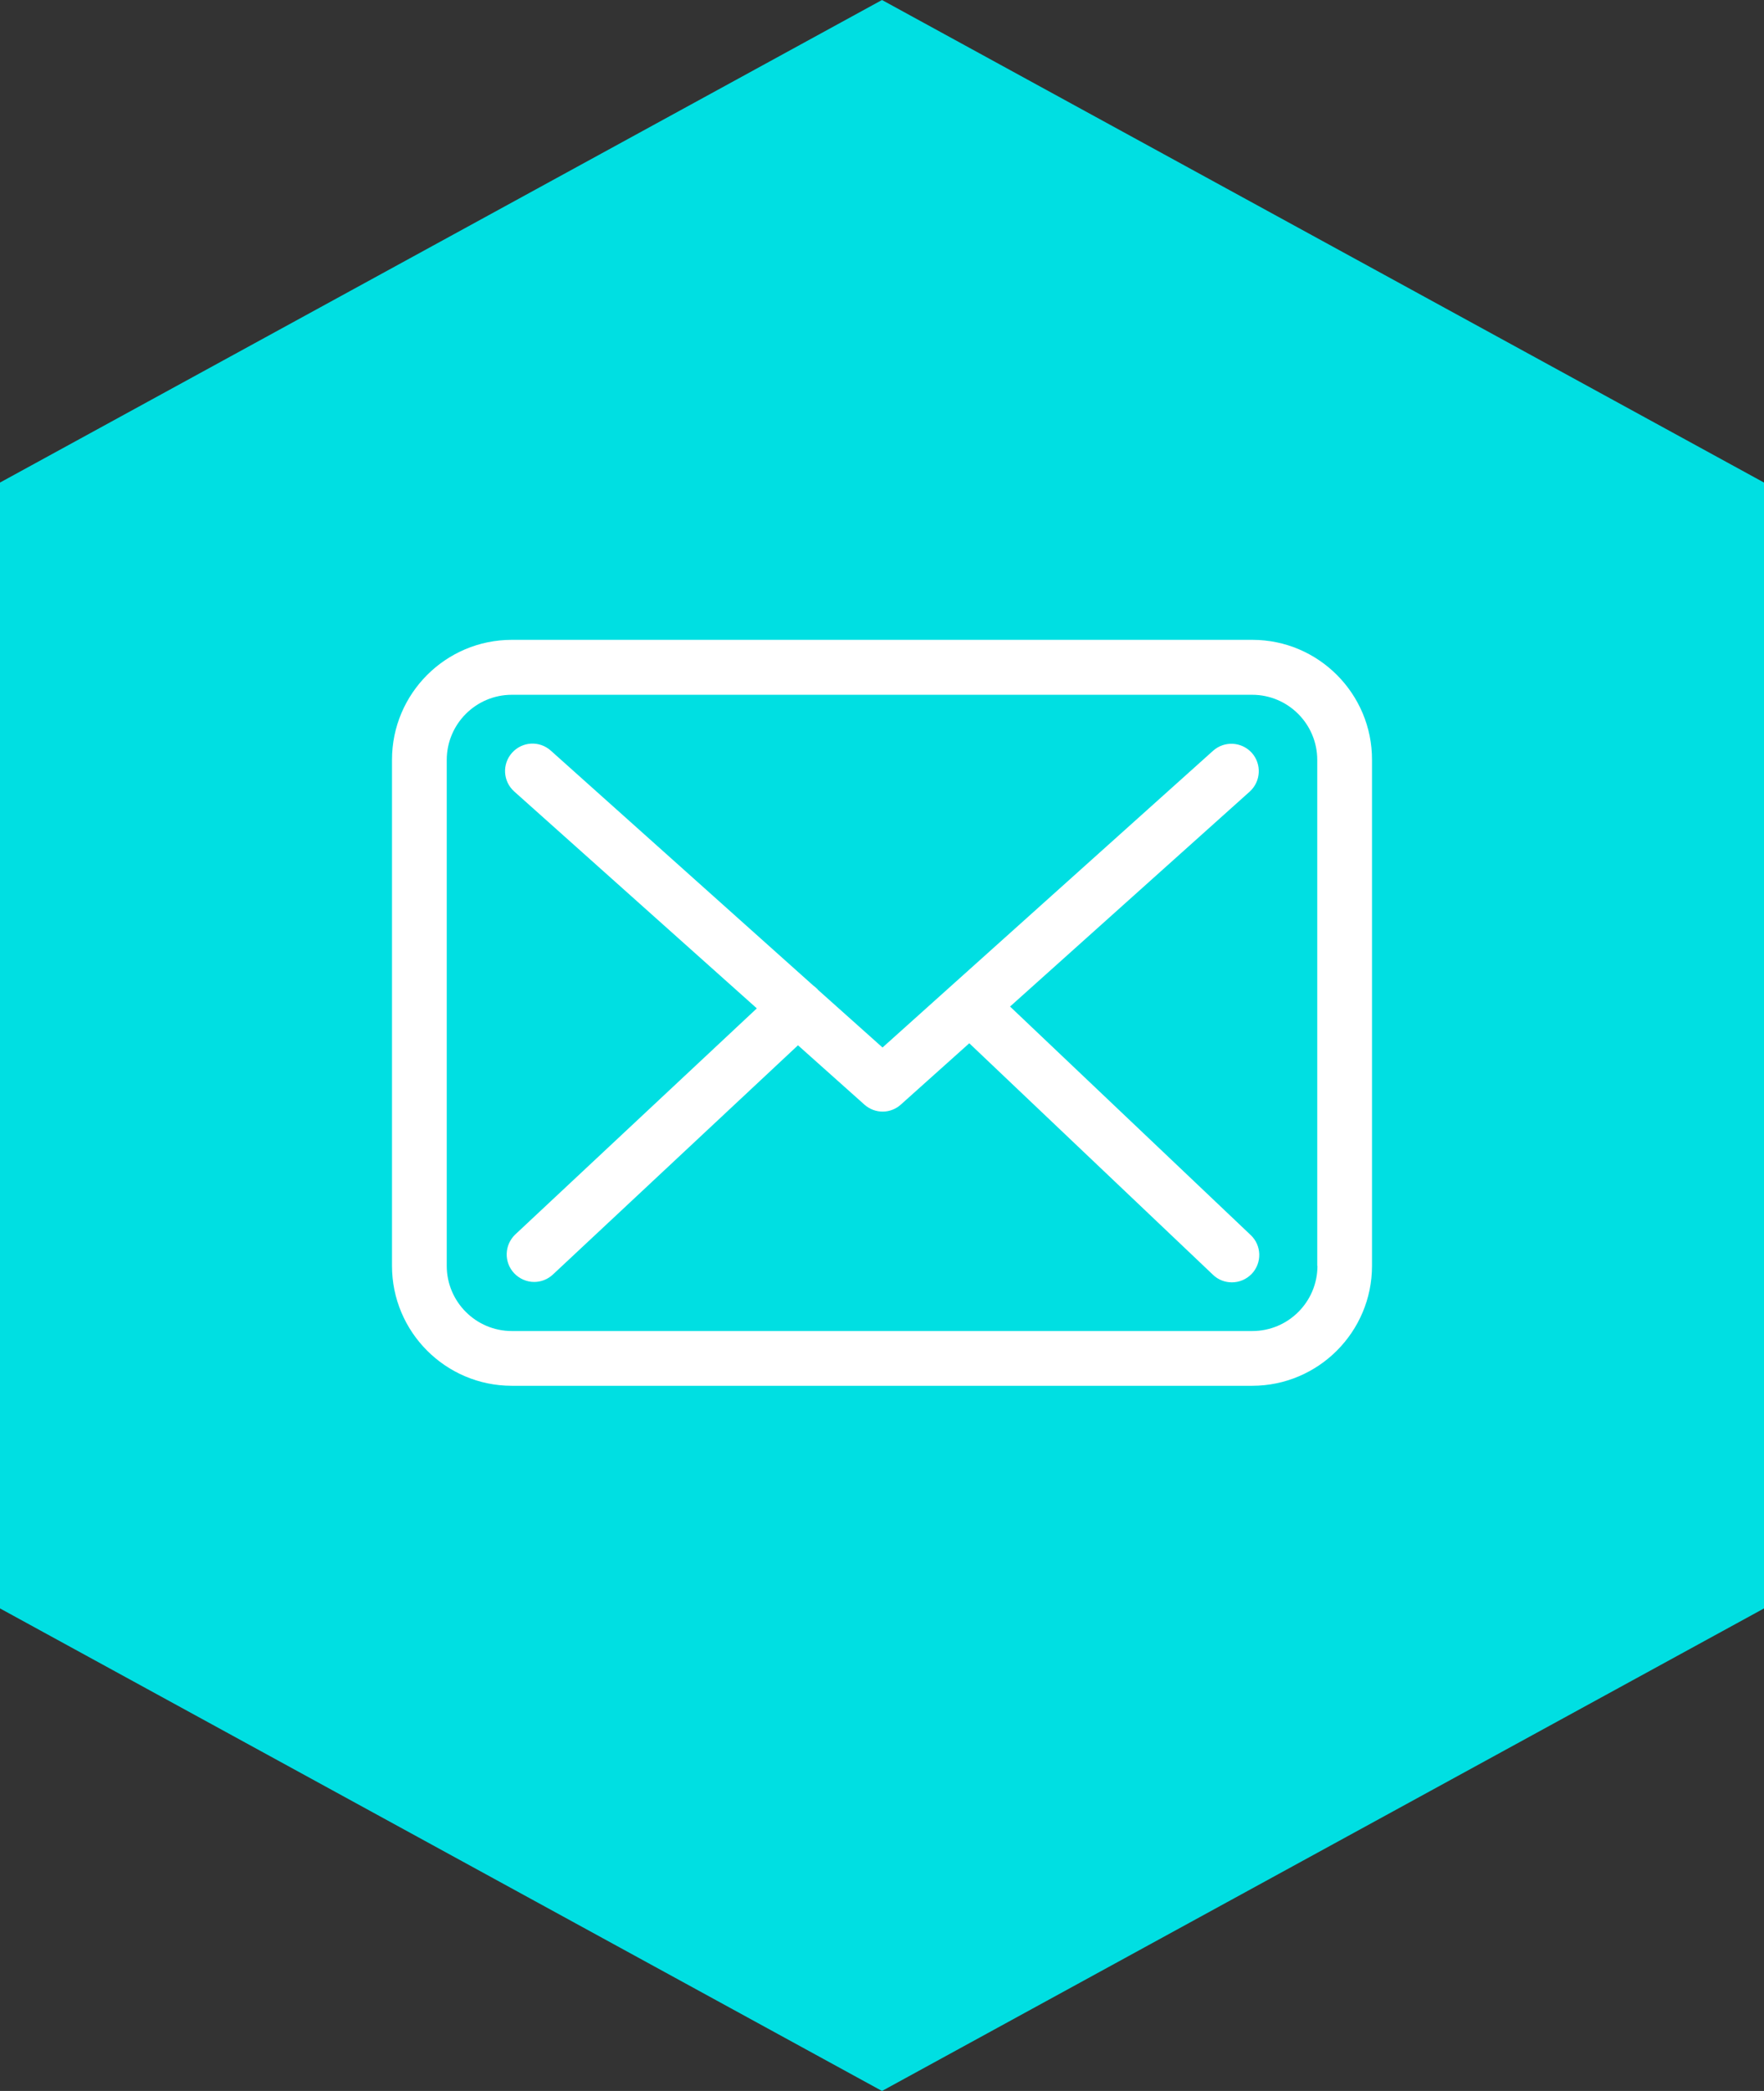 <svg width="27" height="32" viewBox="0 0 27 32" fill="none" xmlns="http://www.w3.org/2000/svg">
<rect x="0" y="0" width="27" height="32" fill="#333333" stroke="none"/>
<path d="M-3.22792e-07 24.615L-1.07597e-06 7.385L13.5 1.31724e-06L27 7.385L27 24.615L13.5 32L-3.22792e-07 24.615Z" fill="#00DFE2"/>
<g clip-path="url(#clip0)">
<path d="M19.169 9.792H7.834C6.822 9.792 6 10.615 6 11.627V19.373C6 20.385 6.822 21.208 7.834 21.208H19.166C20.177 21.208 21 20.385 21 19.373V11.63C21.003 10.618 20.181 9.792 19.169 9.792ZM20.165 19.373C20.165 19.923 19.718 20.37 19.169 20.37H7.834C7.285 20.37 6.838 19.923 6.838 19.373V11.63C6.838 11.08 7.285 10.633 7.834 10.633H19.166C19.715 10.633 20.162 11.08 20.162 11.63V19.373H20.165Z" fill="white"/>
<path d="M15.46 15.404L19.129 12.114C19.299 11.959 19.315 11.695 19.16 11.521C19.004 11.35 18.741 11.335 18.567 11.49L13.508 16.031L12.521 15.149C12.518 15.146 12.515 15.143 12.515 15.14C12.493 15.118 12.471 15.1 12.446 15.081L8.43 11.487C8.256 11.332 7.993 11.347 7.837 11.521C7.682 11.695 7.698 11.959 7.872 12.114L11.584 15.432L7.887 18.892C7.72 19.051 7.71 19.314 7.869 19.485C7.952 19.572 8.064 19.619 8.176 19.619C8.278 19.619 8.381 19.581 8.461 19.507L12.214 15.997L13.232 16.906C13.312 16.977 13.412 17.012 13.511 17.012C13.61 17.012 13.713 16.974 13.79 16.903L14.836 15.966L18.567 19.51C18.648 19.588 18.753 19.625 18.855 19.625C18.967 19.625 19.076 19.581 19.16 19.494C19.318 19.327 19.312 19.06 19.144 18.902L15.46 15.404Z" fill="white"/>
</g>
<defs>
<clipPath id="clip0">
<rect width="15" height="15" fill="white" transform="translate(6 8)"/>
</clipPath>
</defs>
</svg>
